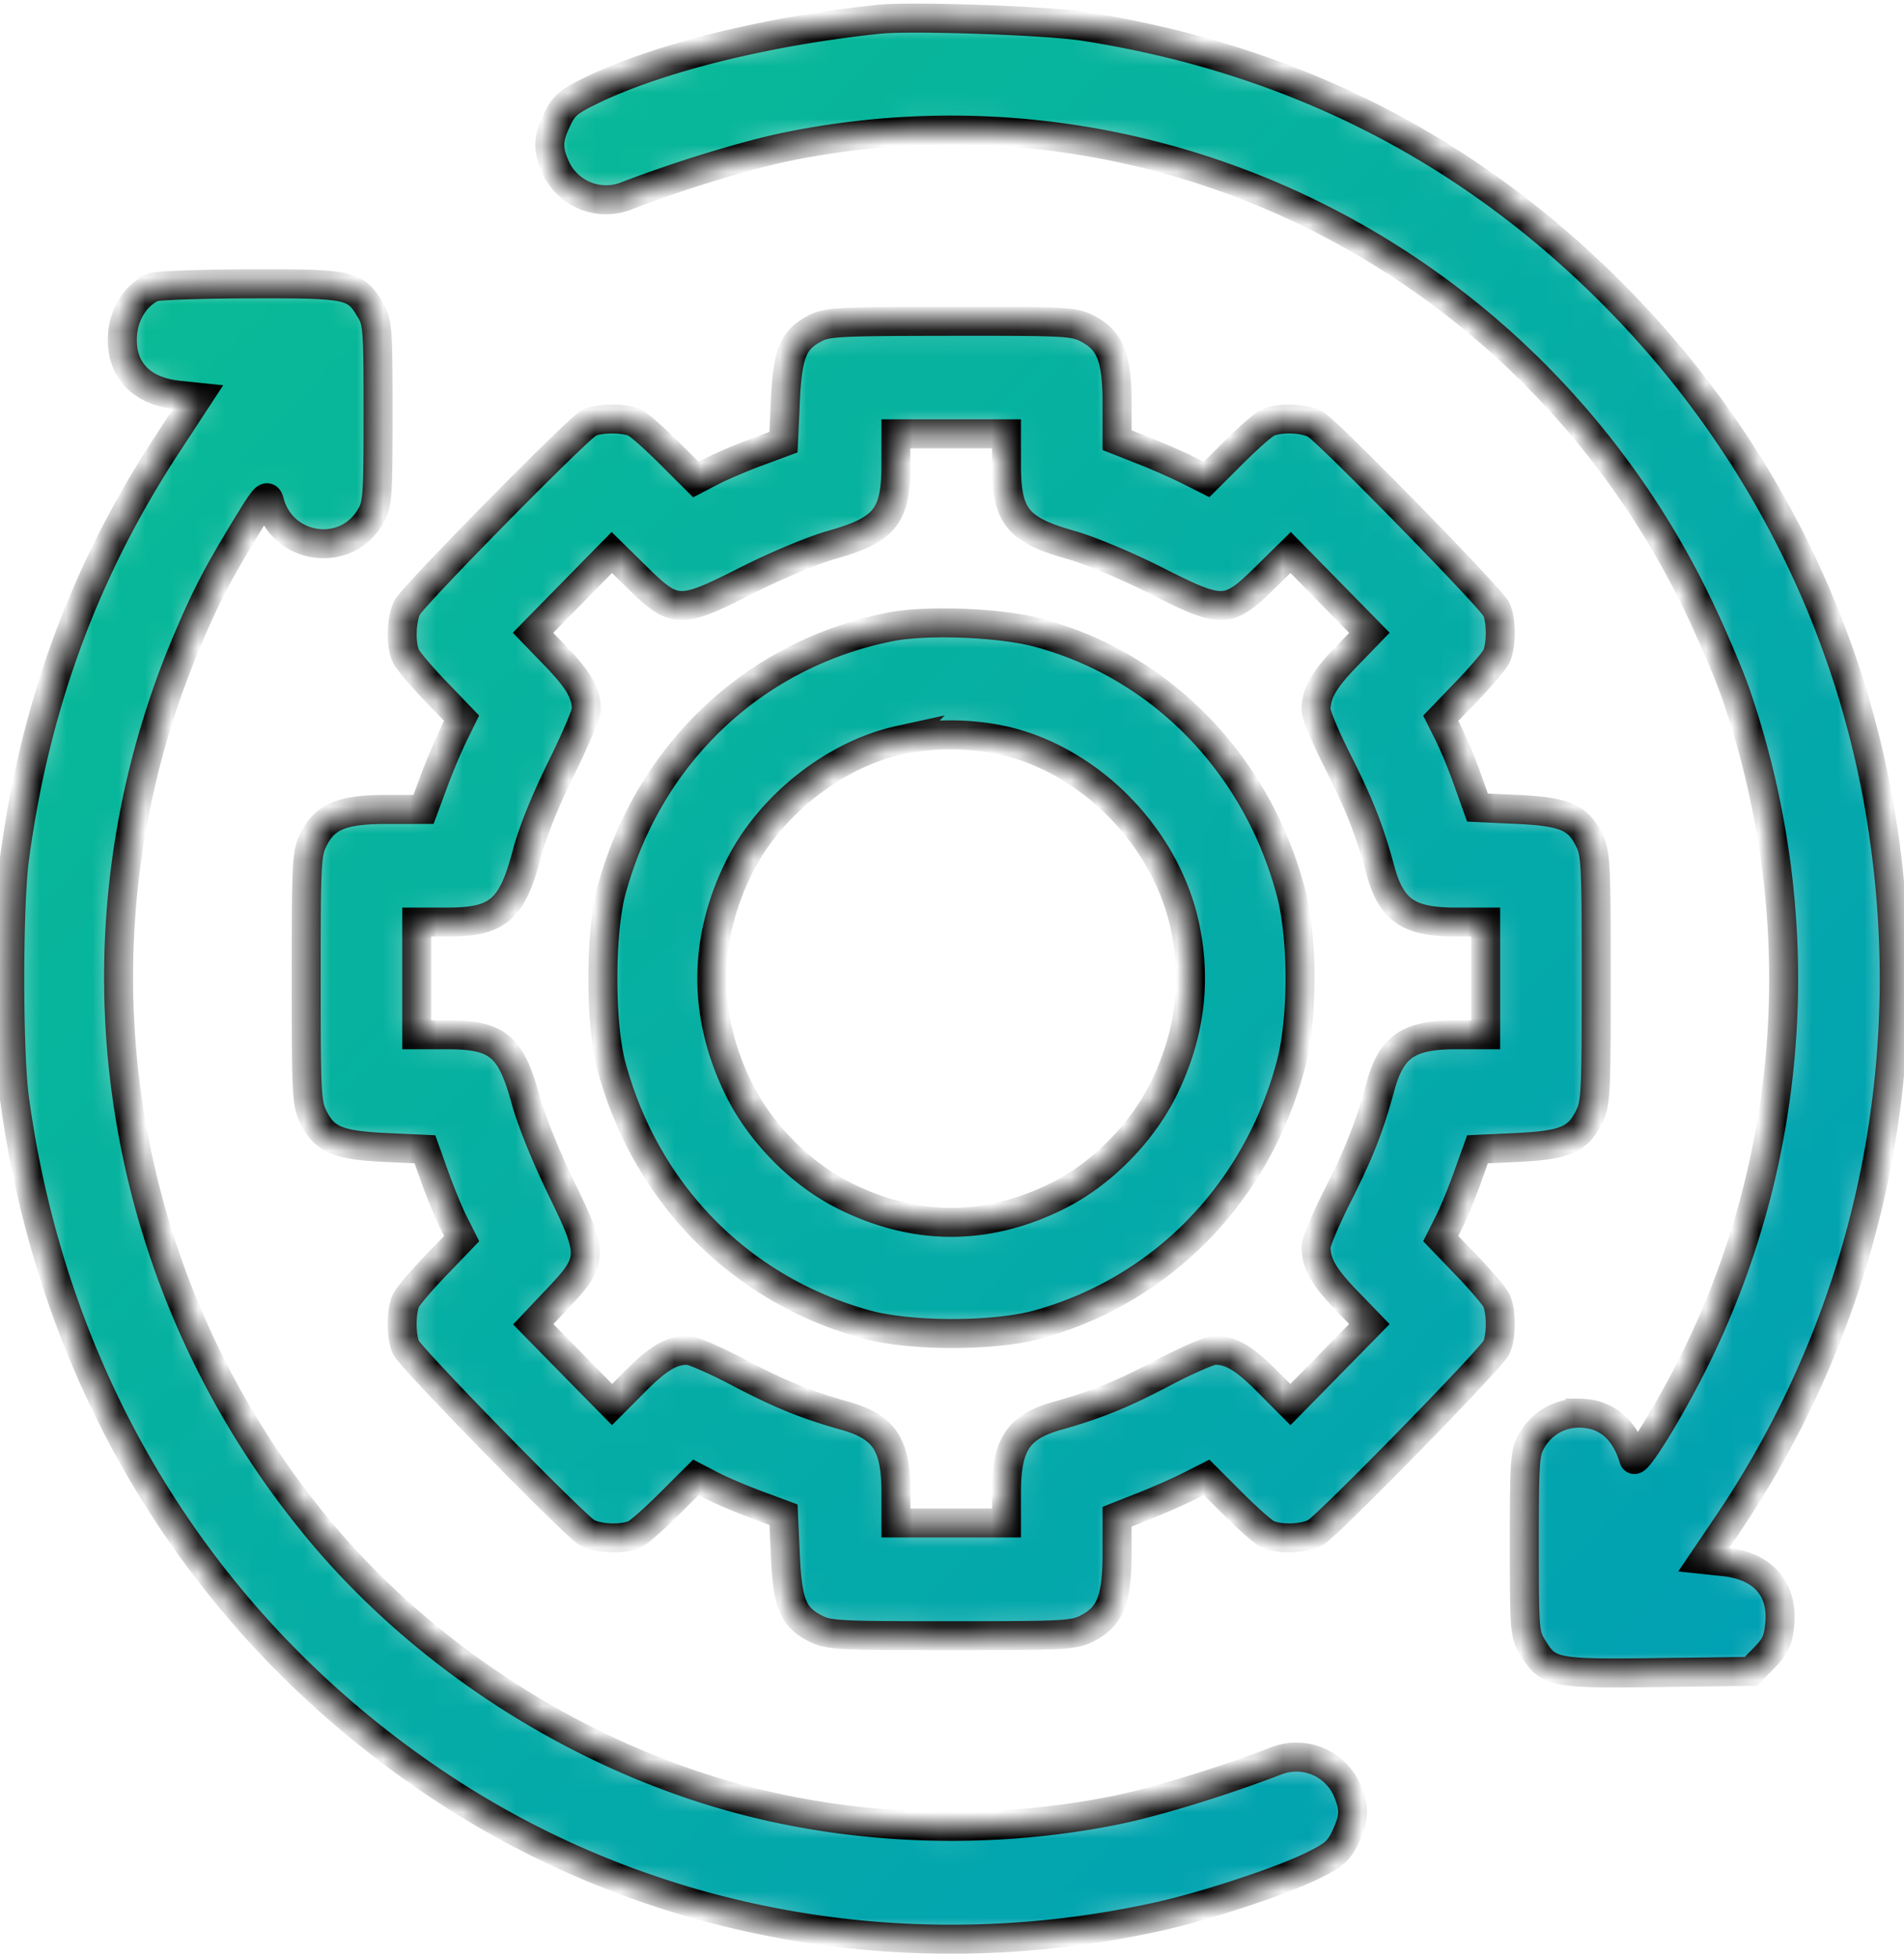 <svg width="72" height="74" fill="none" xmlns="http://www.w3.org/2000/svg"><mask id="a" fill="#fff"><path fill-rule="evenodd" clip-rule="evenodd" d="M33.252.727c-4.229.442-8.354 1.462-10.893 2.694-.856.415-1.04.571-1.29 1.098-.34.717-.362 1.071-.101 1.706A2.097 2.097 0 0023.703 7.4c1.937-.747 4.465-1.523 5.995-1.84 14.067-2.91 28.29 4.264 34.57 17.437.523 1.098 1.148 2.57 1.388 3.274 2.842 8.304 2.288 17.33-1.54 25.09-.935 1.897-2.259 4.05-2.334 3.798-.331-1.118-1.035-1.717-2.035-1.732a2.042 2.042 0 00-1.82 1.034c-.264.458-.284.728-.284 3.9 0 3.276.012 3.427.31 3.916.592.969.786 1.008 4.74.957l3.518-.045.509-.52c.423-.43.52-.644.58-1.264.126-1.348-.644-2.208-2.115-2.363l-.757-.08.877-1.294c5.434-8.029 7.463-17.78 5.712-27.443-1.29-7.113-4.712-13.694-9.838-18.916C55.639 5.665 48.914 2.23 40.988.997 39.586.778 34.466.6 33.252.727zM5.795 10.859c-.617.261-1.083.957-1.155 1.725-.126 1.336.647 2.202 2.104 2.355l.746.078-1.15 1.756C3.21 21.547 1.331 26.63.55 32.447.31 34.23.31 39.785.548 41.535 2.023 52.358 7.682 61.539 16.527 67.46c7.904 5.291 17.709 7.095 27.232 5.008 1.769-.388 4.605-1.317 5.822-1.907.856-.415 1.04-.571 1.29-1.098.34-.717.361-1.071.101-1.706a2.096 2.096 0 00-2.735-1.175c-1.975.762-4.533 1.547-6.028 1.85-4.658.944-9.648.803-14.184-.4-6.155-1.635-12.024-5.402-16.06-10.31-7.77-9.448-9.642-22.29-4.884-33.51.716-1.688 1.143-2.509 2.247-4.32.695-1.14.782-1.232.865-.919.477 1.82 2.887 2.166 3.82.548.264-.458.284-.728.284-3.9 0-3.156-.02-3.442-.279-3.879-.581-.983-.752-1.02-4.546-1.01-1.87.004-3.524.062-3.677.127zm24.986 1.576c-.795.427-1.002.952-1.083 2.74l-.07 1.542-1.045.388c-.575.214-1.32.532-1.657.708l-.611.319-.992-.991c-.545-.545-1.128-1.062-1.296-1.149-.39-.203-1.368-.203-1.76 0-.434.223-6.624 6.51-6.865 6.97-.237.457-.26 1.43-.044 1.863.085.17.592.764 1.127 1.32l.972 1.01-.34.693a22.997 22.997 0 00-.721 1.724l-.381 1.03h-1.388c-1.69 0-2.332.262-2.768 1.132-.264.528-.28.83-.28 5.257 0 4.425.016 4.73.28 5.257.42.838.924 1.05 2.697 1.133l1.513.07.381 1.066c.21.585.523 1.345.695 1.687l.313.623-.973 1.01c-.535.556-1.042 1.15-1.127 1.32-.2.399-.2 1.394-.001 1.794.22.443 6.39 6.749 6.843 6.993.448.243 1.402.267 1.828.046.167-.087.75-.604 1.296-1.149l.991-.99.611.318c.337.176 1.082.494 1.657.708l1.045.388.07 1.542c.082 1.806.29 2.32 1.112 2.747.518.27.817.286 5.16.286 4.346 0 4.642-.017 5.16-.286.852-.443 1.112-1.099 1.112-2.81v-1.403l1.01-.399c.556-.22 1.318-.554 1.692-.745l.682-.346.99.99c.546.545 1.129 1.062 1.296 1.149.426.22 1.38.197 1.828-.046.453-.244 6.623-6.55 6.843-6.993.199-.4.198-1.395 0-1.794-.086-.17-.593-.764-1.128-1.32l-.973-1.01.313-.623c.172-.342.485-1.102.695-1.687l.381-1.065 1.513-.071c1.773-.084 2.277-.295 2.697-1.133.264-.527.28-.832.28-5.257 0-4.424-.016-4.73-.28-5.256-.42-.838-.924-1.05-2.697-1.134l-1.513-.07-.381-1.066a19.126 19.126 0 00-.695-1.687l-.313-.623.973-1.01c.535-.556 1.042-1.15 1.127-1.32.2-.399.2-1.394.001-1.794-.22-.442-6.39-6.749-6.843-6.993-.448-.243-1.402-.267-1.828-.046-.167.087-.75.604-1.295 1.148l-.991.99-.682-.345a24.296 24.296 0 00-1.692-.745l-1.01-.399v-1.403c0-1.71-.26-2.367-1.111-2.81-.52-.27-.808-.285-5.19-.28-4.341.007-4.674.025-5.16.287zm7.28 5.139c0 1.952.411 2.46 2.452 3.033.694.195 2.113.79 3.22 1.351 2.508 1.272 2.697 1.266 4.122-.136l.95-.934 1.49 1.518 1.49 1.518-.862.89c-.864.892-1.155 1.401-1.155 2.023 0 .185.367 1.06.815 1.944.814 1.606 1.209 2.61 1.614 4.105.414 1.53 1.059 1.975 2.863 1.975h1.12v4.26h-1.12c-1.804 0-2.45.445-2.863 1.975-.405 1.495-.8 2.499-1.614 4.106-.448.884-.815 1.758-.815 1.943 0 .622.29 1.13 1.155 2.024l.861.889-1.494 1.522-1.494 1.522-.873-.877c-.876-.881-1.375-1.177-1.986-1.177-.181 0-1.04.374-1.908.83-1.577.83-2.562 1.232-4.03 1.644-1.502.422-1.938 1.08-1.938 2.917v1.14H33.88v-1.14c0-1.838-.438-2.495-1.94-2.917-1.467-.412-2.452-.814-4.03-1.643-.867-.457-1.726-.83-1.907-.83-.61 0-1.11.295-1.986 1.176l-.873.877-1.49-1.518-1.49-1.518.916-.967c1.376-1.452 1.382-1.644.134-4.2-.551-1.127-1.135-2.572-1.327-3.28-.562-2.079-1.06-2.498-2.977-2.498h-1.15v-4.26h1.15c1.93 0 2.462-.461 3.022-2.622.193-.741.706-2.013 1.28-3.172.528-1.064.96-2.076.96-2.25 0-.601-.299-1.119-1.155-2.003l-.861-.89 1.49-1.518 1.49-1.518.95.934c1.425 1.402 1.613 1.408 4.121.136 1.107-.561 2.526-1.156 3.22-1.351 2.04-.573 2.452-1.081 2.452-3.033v-1.172h4.181v1.172zM33.67 23.7c-5.158 1.021-9.158 4.806-10.551 9.984-.429 1.593-.429 5.02 0 6.612 1.302 4.84 4.882 8.469 9.644 9.777 1.662.456 4.831.457 6.481.001 4.7-1.297 8.284-4.974 9.57-9.818.46-1.736.46-4.796 0-6.532-1.287-4.847-4.92-8.571-9.57-9.807-1.436-.381-4.2-.489-5.575-.217zm4.18 4.273c3.352.715 6.268 3.686 6.97 7.1.426 2.077.169 4.053-.786 6.035-.816 1.693-2.36 3.267-4.023 4.098-2.684 1.342-5.4 1.342-8.084 0-1.662-.83-3.207-2.405-4.023-4.098-1.317-2.734-1.317-5.502 0-8.236 1.14-2.365 3.612-4.343 6.114-4.89a9.552 9.552 0 013.833-.009z"/></mask><path fill-rule="evenodd" clip-rule="evenodd" d="M33.252.727c-4.229.442-8.354 1.462-10.893 2.694-.856.415-1.04.571-1.29 1.098-.34.717-.362 1.071-.101 1.706A2.097 2.097 0 0023.703 7.4c1.937-.747 4.465-1.523 5.995-1.84 14.067-2.91 28.29 4.264 34.57 17.437.523 1.098 1.148 2.57 1.388 3.274 2.842 8.304 2.288 17.33-1.54 25.09-.935 1.897-2.259 4.05-2.334 3.798-.331-1.118-1.035-1.717-2.035-1.732a2.042 2.042 0 00-1.82 1.034c-.264.458-.284.728-.284 3.9 0 3.276.012 3.427.31 3.916.592.969.786 1.008 4.74.957l3.518-.045.509-.52c.423-.43.52-.644.58-1.264.126-1.348-.644-2.208-2.115-2.363l-.757-.08.877-1.294c5.434-8.029 7.463-17.78 5.712-27.443-1.29-7.113-4.712-13.694-9.838-18.916C55.639 5.665 48.914 2.23 40.988.997 39.586.778 34.466.6 33.252.727zM5.795 10.859c-.617.261-1.083.957-1.155 1.725-.126 1.336.647 2.202 2.104 2.355l.746.078-1.15 1.756C3.21 21.547 1.331 26.63.55 32.447.31 34.23.31 39.785.548 41.535 2.023 52.358 7.682 61.539 16.527 67.46c7.904 5.291 17.709 7.095 27.232 5.008 1.769-.388 4.605-1.317 5.822-1.907.856-.415 1.04-.571 1.29-1.098.34-.717.361-1.071.101-1.706a2.096 2.096 0 00-2.735-1.175c-1.975.762-4.533 1.547-6.028 1.85-4.658.944-9.648.803-14.184-.4-6.155-1.635-12.024-5.402-16.06-10.31-7.77-9.448-9.642-22.29-4.884-33.51.716-1.688 1.143-2.509 2.247-4.32.695-1.14.782-1.232.865-.919.477 1.82 2.887 2.166 3.82.548.264-.458.284-.728.284-3.9 0-3.156-.02-3.442-.279-3.879-.581-.983-.752-1.02-4.546-1.01-1.87.004-3.524.062-3.677.127zm24.986 1.576c-.795.427-1.002.952-1.083 2.74l-.07 1.542-1.045.388c-.575.214-1.32.532-1.657.708l-.611.319-.992-.991c-.545-.545-1.128-1.062-1.296-1.149-.39-.203-1.368-.203-1.76 0-.434.223-6.624 6.51-6.865 6.97-.237.457-.26 1.43-.044 1.863.085.17.592.764 1.127 1.32l.972 1.01-.34.693a22.997 22.997 0 00-.721 1.724l-.381 1.03h-1.388c-1.69 0-2.332.262-2.768 1.132-.264.528-.28.83-.28 5.257 0 4.425.016 4.73.28 5.257.42.838.924 1.05 2.697 1.133l1.513.07.381 1.066c.21.585.523 1.345.695 1.687l.313.623-.973 1.01c-.535.556-1.042 1.15-1.127 1.32-.2.399-.2 1.394-.001 1.794.22.443 6.39 6.749 6.843 6.993.448.243 1.402.267 1.828.046.167-.087.75-.604 1.296-1.149l.991-.99.611.318c.337.176 1.082.494 1.657.708l1.045.388.07 1.542c.082 1.806.29 2.32 1.112 2.747.518.27.817.286 5.16.286 4.346 0 4.642-.017 5.16-.286.852-.443 1.112-1.099 1.112-2.81v-1.403l1.01-.399c.556-.22 1.318-.554 1.692-.745l.682-.346.99.99c.546.545 1.129 1.062 1.296 1.149.426.22 1.38.197 1.828-.046.453-.244 6.623-6.55 6.843-6.993.199-.4.198-1.395 0-1.794-.086-.17-.593-.764-1.128-1.32l-.973-1.01.313-.623c.172-.342.485-1.102.695-1.687l.381-1.065 1.513-.071c1.773-.084 2.277-.295 2.697-1.133.264-.527.28-.832.28-5.257 0-4.424-.016-4.73-.28-5.256-.42-.838-.924-1.05-2.697-1.134l-1.513-.07-.381-1.066a19.126 19.126 0 00-.695-1.687l-.313-.623.973-1.01c.535-.556 1.042-1.15 1.127-1.32.2-.399.2-1.394.001-1.794-.22-.442-6.39-6.749-6.843-6.993-.448-.243-1.402-.267-1.828-.046-.167.087-.75.604-1.295 1.148l-.991.99-.682-.345a24.296 24.296 0 00-1.692-.745l-1.01-.399v-1.403c0-1.71-.26-2.367-1.111-2.81-.52-.27-.808-.285-5.19-.28-4.341.007-4.674.025-5.16.287zm7.28 5.139c0 1.952.411 2.46 2.452 3.033.694.195 2.113.79 3.22 1.351 2.508 1.272 2.697 1.266 4.122-.136l.95-.934 1.49 1.518 1.49 1.518-.862.89c-.864.892-1.155 1.401-1.155 2.023 0 .185.367 1.06.815 1.944.814 1.606 1.209 2.61 1.614 4.105.414 1.53 1.059 1.975 2.863 1.975h1.12v4.26h-1.12c-1.804 0-2.45.445-2.863 1.975-.405 1.495-.8 2.499-1.614 4.106-.448.884-.815 1.758-.815 1.943 0 .622.29 1.13 1.155 2.024l.861.889-1.494 1.522-1.494 1.522-.873-.877c-.876-.881-1.375-1.177-1.986-1.177-.181 0-1.04.374-1.908.83-1.577.83-2.562 1.232-4.03 1.644-1.502.422-1.938 1.08-1.938 2.917v1.14H33.88v-1.14c0-1.838-.438-2.495-1.94-2.917-1.467-.412-2.452-.814-4.03-1.643-.867-.457-1.726-.83-1.907-.83-.61 0-1.11.295-1.986 1.176l-.873.877-1.49-1.518-1.49-1.518.916-.967c1.376-1.452 1.382-1.644.134-4.2-.551-1.127-1.135-2.572-1.327-3.28-.562-2.079-1.06-2.498-2.977-2.498h-1.15v-4.26h1.15c1.93 0 2.462-.461 3.022-2.622.193-.741.706-2.013 1.28-3.172.528-1.064.96-2.076.96-2.25 0-.601-.299-1.119-1.155-2.003l-.861-.89 1.49-1.518 1.49-1.518.95.934c1.425 1.402 1.613 1.408 4.121.136 1.107-.561 2.526-1.156 3.22-1.351 2.04-.573 2.452-1.081 2.452-3.033v-1.172h4.181v1.172zM33.67 23.7c-5.158 1.021-9.158 4.806-10.551 9.984-.429 1.593-.429 5.02 0 6.612 1.302 4.84 4.882 8.469 9.644 9.777 1.662.456 4.831.457 6.481.001 4.7-1.297 8.284-4.974 9.57-9.818.46-1.736.46-4.796 0-6.532-1.287-4.847-4.92-8.571-9.57-9.807-1.436-.381-4.2-.489-5.575-.217zm4.18 4.273c3.352.715 6.268 3.686 6.97 7.1.426 2.077.169 4.053-.786 6.035-.816 1.693-2.36 3.267-4.023 4.098-2.684 1.342-5.4 1.342-8.084 0-1.662-.83-3.207-2.405-4.023-4.098-1.317-2.734-1.317-5.502 0-8.236 1.14-2.365 3.612-4.343 6.114-4.89a9.552 9.552 0 013.833-.009z" fill="url(#paint0_linear_1710_5858)" stroke="#000" stroke-width="1.096" mask="url(#a)"/><defs><linearGradient id="paint0_linear_1710_5858" x1=".37" y1=".685" x2="74.447" y2="73.72" gradientUnits="userSpaceOnUse"><stop stop-color="#0ABD92"/><stop offset="1" stop-color="#009DB8"/></linearGradient></defs></svg>